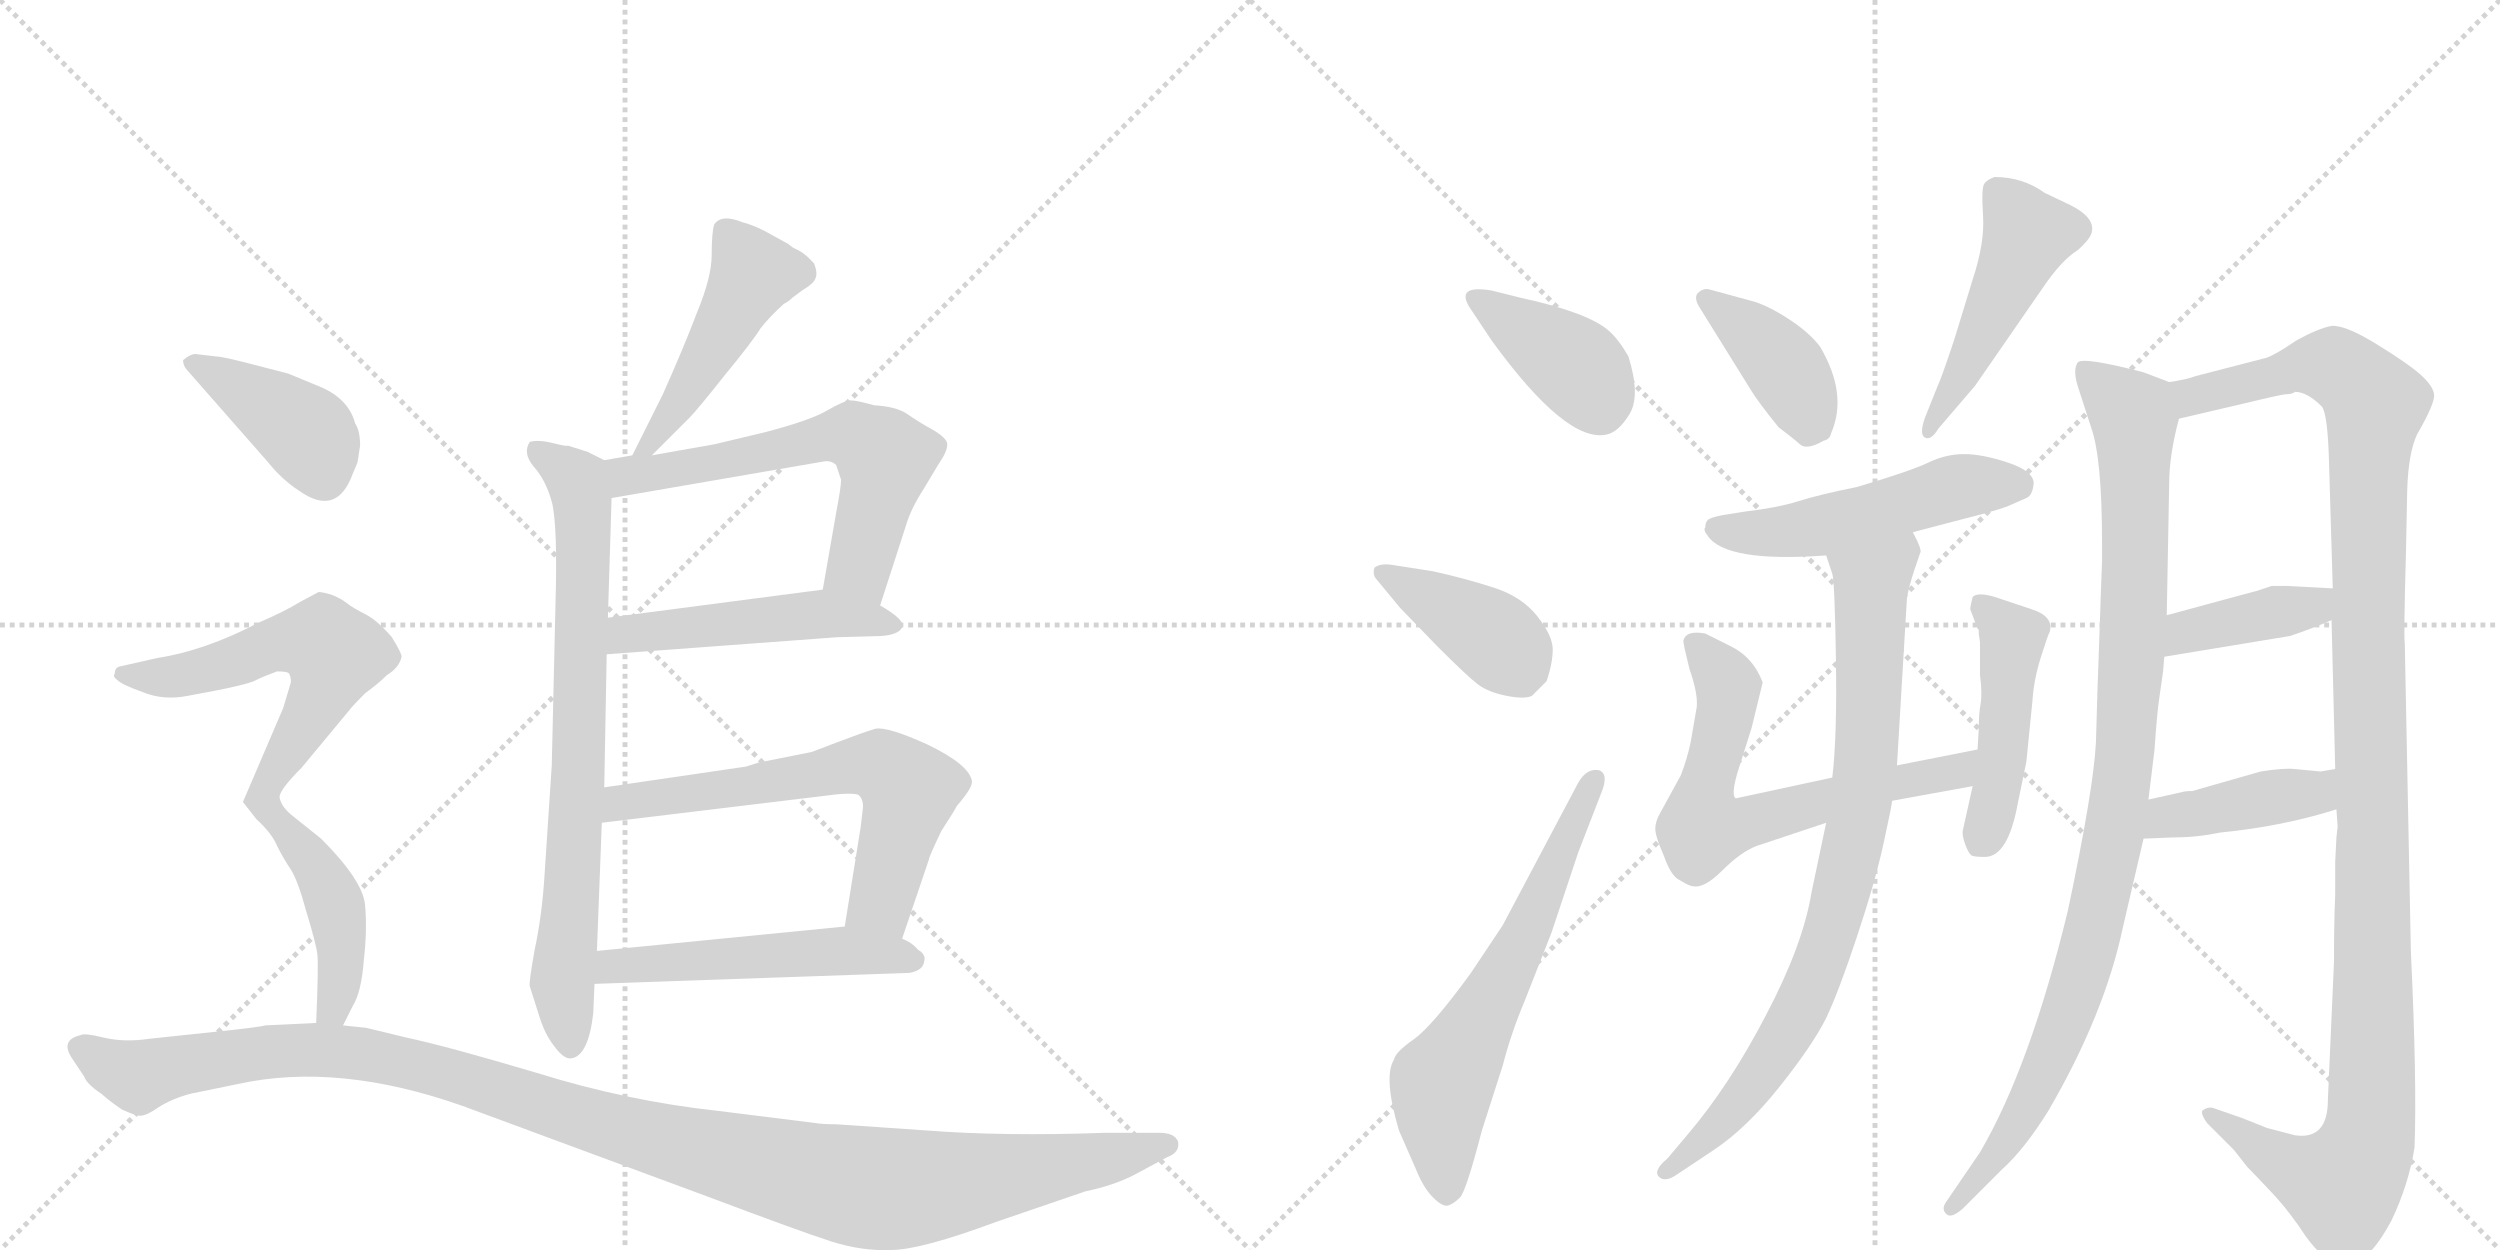 <svg version="1.1" viewBox="0 0 2048 1024" xmlns="http://www.w3.org/2000/svg">
  <g stroke="lightgray" stroke-dasharray="1,1" stroke-width="1" transform="scale(4, 4)">
    <line x1="0" y1="0" x2="256" y2="256"></line>
    <line x1="256" y1="0" x2="0" y2="256"></line>
    <line x1="128" y1="0" x2="128" y2="256"></line>
    <line x1="0" y1="128" x2="256" y2="128"></line>
    <line x1="256" y1="0" x2="512" y2="256"></line>
    <line x1="512" y1="0" x2="256" y2="256"></line>
    <line x1="384" y1="0" x2="384" y2="256"></line>
    <line x1="256" y1="128" x2="512" y2="128"></line>
  </g>
<g transform="scale(1, -1) translate(0, -850)">
   <style type="text/css">
    @keyframes keyframes0 {
      from {
       stroke: black;
       stroke-dashoffset: 472;
       stroke-width: 128;
       }
       61% {
       animation-timing-function: step-end;
       stroke: black;
       stroke-dashoffset: 0;
       stroke-width: 128;
       }
       to {
       stroke: black;
       stroke-width: 1024;
       }
       }
       #make-me-a-hanzi-animation-0 {
         animation: keyframes0 0.634s both;
         animation-delay: 0s;
         animation-timing-function: linear;
       }
    @keyframes keyframes1 {
      from {
       stroke: black;
       stroke-dashoffset: 763;
       stroke-width: 128;
       }
       71% {
       animation-timing-function: step-end;
       stroke: black;
       stroke-dashoffset: 0;
       stroke-width: 128;
       }
       to {
       stroke: black;
       stroke-width: 1024;
       }
       }
       #make-me-a-hanzi-animation-1 {
         animation: keyframes1 0.871s both;
         animation-delay: 0.634s;
         animation-timing-function: linear;
       }
    @keyframes keyframes2 {
      from {
       stroke: black;
       stroke-dashoffset: 607;
       stroke-width: 128;
       }
       66% {
       animation-timing-function: step-end;
       stroke: black;
       stroke-dashoffset: 0;
       stroke-width: 128;
       }
       to {
       stroke: black;
       stroke-width: 1024;
       }
       }
       #make-me-a-hanzi-animation-2 {
         animation: keyframes2 0.744s both;
         animation-delay: 1.505s;
         animation-timing-function: linear;
       }
    @keyframes keyframes3 {
      from {
       stroke: black;
       stroke-dashoffset: 491;
       stroke-width: 128;
       }
       62% {
       animation-timing-function: step-end;
       stroke: black;
       stroke-dashoffset: 0;
       stroke-width: 128;
       }
       to {
       stroke: black;
       stroke-width: 1024;
       }
       }
       #make-me-a-hanzi-animation-3 {
         animation: keyframes3 0.65s both;
         animation-delay: 2.249s;
         animation-timing-function: linear;
       }
    @keyframes keyframes4 {
      from {
       stroke: black;
       stroke-dashoffset: 635;
       stroke-width: 128;
       }
       67% {
       animation-timing-function: step-end;
       stroke: black;
       stroke-dashoffset: 0;
       stroke-width: 128;
       }
       to {
       stroke: black;
       stroke-width: 1024;
       }
       }
       #make-me-a-hanzi-animation-4 {
         animation: keyframes4 0.767s both;
         animation-delay: 2.899s;
         animation-timing-function: linear;
       }
    @keyframes keyframes5 {
      from {
       stroke: black;
       stroke-dashoffset: 514;
       stroke-width: 128;
       }
       63% {
       animation-timing-function: step-end;
       stroke: black;
       stroke-dashoffset: 0;
       stroke-width: 128;
       }
       to {
       stroke: black;
       stroke-width: 1024;
       }
       }
       #make-me-a-hanzi-animation-5 {
         animation: keyframes5 0.668s both;
         animation-delay: 3.665s;
         animation-timing-function: linear;
       }
    @keyframes keyframes6 {
      from {
       stroke: black;
       stroke-dashoffset: 399;
       stroke-width: 128;
       }
       56% {
       animation-timing-function: step-end;
       stroke: black;
       stroke-dashoffset: 0;
       stroke-width: 128;
       }
       to {
       stroke: black;
       stroke-width: 1024;
       }
       }
       #make-me-a-hanzi-animation-6 {
         animation: keyframes6 0.575s both;
         animation-delay: 4.334s;
         animation-timing-function: linear;
       }
    @keyframes keyframes7 {
      from {
       stroke: black;
       stroke-dashoffset: 770;
       stroke-width: 128;
       }
       71% {
       animation-timing-function: step-end;
       stroke: black;
       stroke-dashoffset: 0;
       stroke-width: 128;
       }
       to {
       stroke: black;
       stroke-width: 1024;
       }
       }
       #make-me-a-hanzi-animation-7 {
         animation: keyframes7 0.877s both;
         animation-delay: 4.908s;
         animation-timing-function: linear;
       }
    @keyframes keyframes8 {
      from {
       stroke: black;
       stroke-dashoffset: 1171;
       stroke-width: 128;
       }
       79% {
       animation-timing-function: step-end;
       stroke: black;
       stroke-dashoffset: 0;
       stroke-width: 128;
       }
       to {
       stroke: black;
       stroke-width: 1024;
       }
       }
       #make-me-a-hanzi-animation-8 {
         animation: keyframes8 1.203s both;
         animation-delay: 5.785s;
         animation-timing-function: linear;
       }
    @keyframes keyframes9 {
      from {
       stroke: black;
       stroke-dashoffset: 392;
       stroke-width: 128;
       }
       56% {
       animation-timing-function: step-end;
       stroke: black;
       stroke-dashoffset: 0;
       stroke-width: 128;
       }
       to {
       stroke: black;
       stroke-width: 1024;
       }
       }
       #make-me-a-hanzi-animation-9 {
         animation: keyframes9 0.569s both;
         animation-delay: 6.988s;
         animation-timing-function: linear;
       }
    @keyframes keyframes10 {
      from {
       stroke: black;
       stroke-dashoffset: 405;
       stroke-width: 128;
       }
       57% {
       animation-timing-function: step-end;
       stroke: black;
       stroke-dashoffset: 0;
       stroke-width: 128;
       }
       to {
       stroke: black;
       stroke-width: 1024;
       }
       }
       #make-me-a-hanzi-animation-10 {
         animation: keyframes10 0.58s both;
         animation-delay: 7.557s;
         animation-timing-function: linear;
       }
    @keyframes keyframes11 {
      from {
       stroke: black;
       stroke-dashoffset: 623;
       stroke-width: 128;
       }
       67% {
       animation-timing-function: step-end;
       stroke: black;
       stroke-dashoffset: 0;
       stroke-width: 128;
       }
       to {
       stroke: black;
       stroke-width: 1024;
       }
       }
       #make-me-a-hanzi-animation-11 {
         animation: keyframes11 0.757s both;
         animation-delay: 8.137s;
         animation-timing-function: linear;
       }
    @keyframes keyframes12 {
      from {
       stroke: black;
       stroke-dashoffset: 392;
       stroke-width: 128;
       }
       56% {
       animation-timing-function: step-end;
       stroke: black;
       stroke-dashoffset: 0;
       stroke-width: 128;
       }
       to {
       stroke: black;
       stroke-width: 1024;
       }
       }
       #make-me-a-hanzi-animation-12 {
         animation: keyframes12 0.569s both;
         animation-delay: 8.894s;
         animation-timing-function: linear;
       }
    @keyframes keyframes13 {
      from {
       stroke: black;
       stroke-dashoffset: 479;
       stroke-width: 128;
       }
       61% {
       animation-timing-function: step-end;
       stroke: black;
       stroke-dashoffset: 0;
       stroke-width: 128;
       }
       to {
       stroke: black;
       stroke-width: 1024;
       }
       }
       #make-me-a-hanzi-animation-13 {
         animation: keyframes13 0.64s both;
         animation-delay: 9.463s;
         animation-timing-function: linear;
       }
    @keyframes keyframes14 {
      from {
       stroke: black;
       stroke-dashoffset: 506;
       stroke-width: 128;
       }
       62% {
       animation-timing-function: step-end;
       stroke: black;
       stroke-dashoffset: 0;
       stroke-width: 128;
       }
       to {
       stroke: black;
       stroke-width: 1024;
       }
       }
       #make-me-a-hanzi-animation-14 {
         animation: keyframes14 0.662s both;
         animation-delay: 10.102s;
         animation-timing-function: linear;
       }
    @keyframes keyframes15 {
      from {
       stroke: black;
       stroke-dashoffset: 648;
       stroke-width: 128;
       }
       68% {
       animation-timing-function: step-end;
       stroke: black;
       stroke-dashoffset: 0;
       stroke-width: 128;
       }
       to {
       stroke: black;
       stroke-width: 1024;
       }
       }
       #make-me-a-hanzi-animation-15 {
         animation: keyframes15 0.777s both;
         animation-delay: 10.764s;
         animation-timing-function: linear;
       }
    @keyframes keyframes16 {
      from {
       stroke: black;
       stroke-dashoffset: 466;
       stroke-width: 128;
       }
       60% {
       animation-timing-function: step-end;
       stroke: black;
       stroke-dashoffset: 0;
       stroke-width: 128;
       }
       to {
       stroke: black;
       stroke-width: 1024;
       }
       }
       #make-me-a-hanzi-animation-16 {
         animation: keyframes16 0.629s both;
         animation-delay: 11.542s;
         animation-timing-function: linear;
       }
    @keyframes keyframes17 {
      from {
       stroke: black;
       stroke-dashoffset: 829;
       stroke-width: 128;
       }
       73% {
       animation-timing-function: step-end;
       stroke: black;
       stroke-dashoffset: 0;
       stroke-width: 128;
       }
       to {
       stroke: black;
       stroke-width: 1024;
       }
       }
       #make-me-a-hanzi-animation-17 {
         animation: keyframes17 0.925s both;
         animation-delay: 12.171s;
         animation-timing-function: linear;
       }
    @keyframes keyframes18 {
      from {
       stroke: black;
       stroke-dashoffset: 992;
       stroke-width: 128;
       }
       76% {
       animation-timing-function: step-end;
       stroke: black;
       stroke-dashoffset: 0;
       stroke-width: 128;
       }
       to {
       stroke: black;
       stroke-width: 1024;
       }
       }
       #make-me-a-hanzi-animation-18 {
         animation: keyframes18 1.057s both;
         animation-delay: 13.095s;
         animation-timing-function: linear;
       }
    @keyframes keyframes19 {
      from {
       stroke: black;
       stroke-dashoffset: 1204;
       stroke-width: 128;
       }
       80% {
       animation-timing-function: step-end;
       stroke: black;
       stroke-dashoffset: 0;
       stroke-width: 128;
       }
       to {
       stroke: black;
       stroke-width: 1024;
       }
       }
       #make-me-a-hanzi-animation-19 {
         animation: keyframes19 1.23s both;
         animation-delay: 14.153s;
         animation-timing-function: linear;
       }
    @keyframes keyframes20 {
      from {
       stroke: black;
       stroke-dashoffset: 392;
       stroke-width: 128;
       }
       56% {
       animation-timing-function: step-end;
       stroke: black;
       stroke-dashoffset: 0;
       stroke-width: 128;
       }
       to {
       stroke: black;
       stroke-width: 1024;
       }
       }
       #make-me-a-hanzi-animation-20 {
         animation: keyframes20 0.569s both;
         animation-delay: 15.382s;
         animation-timing-function: linear;
       }
    @keyframes keyframes21 {
      from {
       stroke: black;
       stroke-dashoffset: 414;
       stroke-width: 128;
       }
       57% {
       animation-timing-function: step-end;
       stroke: black;
       stroke-dashoffset: 0;
       stroke-width: 128;
       }
       to {
       stroke: black;
       stroke-width: 1024;
       }
       }
       #make-me-a-hanzi-animation-21 {
         animation: keyframes21 0.587s both;
         animation-delay: 15.951s;
         animation-timing-function: linear;
       }
</style>
<path d="M 534 477 L 565 508 Q 571 514 594 543 Q 617 571 623 581 Q 630 590 642 601 Q 646 603 649 606 L 657 612 Q 667 618 668 622 Q 670 626 667 634 Q 660 642 654 645 Q 649 647 646 650 L 626 661 Q 616 666 608 668 Q 591 675 585 666 Q 583 659 583 641 Q 583 623 571 594 Q 560 565 543 527 L 518 477 C 505 450 513 456 534 477 Z" fill="lightgray"></path> 
<path d="M 434 42 L 441 20 Q 446 3 454 -7 Q 462 -18 468 -17 Q 482 -15 486 20 L 487 44 L 489 71 L 493 176 L 495 205 L 497 314 L 498 344 L 501 442 C 502 470 502 470 495 473 L 481 480 L 465 485 Q 465 484 453 487 Q 441 490 434 488 Q 428 479 437 468 Q 447 457 452 439 Q 457 420 455 353 L 452 223 L 446 132 Q 444 100 438 72 Q 433 44 434 42 Z" fill="lightgray"></path> 
<path d="M 721 354 L 742 419 Q 746 433 757 450 L 769 470 Q 776 480 776 486 Q 776 491 764 498 Q 753 504 743 511 Q 734 517 716 518 Q 702 522 697 522 Q 692 522 678 514 Q 665 506 627 496 L 585 486 L 534 477 L 518 477 L 495 473 C 465 468 471 437 501 442 L 675 472 Q 681 473 685 469 L 689 457 Q 689 451 685 430 L 674 367 C 669 337 712 325 721 354 Z" fill="lightgray"></path> 
<path d="M 497 314 L 686 328 L 722 329 Q 736 330 739 336 Q 742 342 721 354 L 674 367 L 498 344 C 468 340 467 312 497 314 Z" fill="lightgray"></path> 
<path d="M 739 81 L 761 146 Q 761 148 771 169 Q 782 186 784 190 Q 798 206 796 211 Q 793 224 760 240 Q 727 255 717 253 Q 707 250 686 242 L 665 234 L 625 226 Q 623 226 611 222 L 495 205 C 465 201 463 172 493 176 L 675 198 Q 696 201 703 199 Q 707 196 707 189 L 705 172 L 692 91 C 687 61 729 53 739 81 Z" fill="lightgray"></path> 
<path d="M 487 44 L 745 53 Q 756 55 757 62 Q 759 68 752 72 Q 747 78 739 81 L 692 91 L 489 71 C 459 68 457 43 487 44 Z" fill="lightgray"></path> 
<path d="M 293 472 L 295 485 Q 295 497 291 503 Q 286 522 265 532 L 236 544 L 205 552 Q 182 558 177 558 L 160 560 Q 156 560 150 555 Q 150 550 154 546 L 219 472 Q 231 457 245 448 Q 276 426 289 462 Q 293 471 293 472 Z" fill="lightgray"></path> 
<path d="M 227 300 Q 236 300 237 298 Q 239 293 238 290 L 232 270 L 199 193 L 210 179 Q 223 167 227 157 Q 232 147 238 138 Q 244 129 251 103 Q 259 77 260 68 Q 261 59 259 12 C 258 -18 268 -17 281 10 L 289 26 Q 296 37 298 63 Q 301 89 299 109 Q 297 129 263 163 L 238 183 Q 230 190 229 197 Q 229 203 247 221 L 286 268 Q 289 272 299 282 Q 310 290 317 297 Q 327 303 329 312 Q 329 315 321 328 Q 309 342 299 347 Q 289 352 284 356 Q 279 360 271 363 Q 264 365 261 365 L 246 357 Q 233 349 212 340 Q 168 317 129 311 L 98 304 Q 94 303 94 298 Q 92 296 96 293 Q 100 289 117 283 Q 134 276 154 280 Q 204 289 210 293 Q 216 296 227 300 Z" fill="lightgray"></path> 
<path d="M 259 12 L 217 10 Q 215 9 188 6 L 122 -1 Q 102 -4 85 0 Q 69 4 66 2 Q 49 -2 59 -17 L 69 -32 Q 71 -38 83 -46 Q 91 -53 100 -59 Q 111 -64 115 -64 Q 120 -64 130 -57 Q 141 -50 156 -46 L 195 -38 Q 277 -20 379 -56 L 579 -130 Q 656 -159 681 -167 Q 706 -175 730 -174 Q 754 -174 816 -151 L 889 -126 Q 913 -121 930 -112 L 956 -98 Q 967 -94 965 -85 Q 962 -78 950 -78 L 905 -78 Q 822 -81 758 -76 L 685 -71 Q 674 -71 668 -70 L 588 -60 Q 514 -52 440 -29 Q 366 -7 333 0 L 300 8 L 281 10 L 259 12 Z" fill="lightgray"></path> 
<path d="M 1222 612 Q 1192 617 1204 598 L 1222 571 Q 1283 487 1316 494 Q 1326 496 1335 511 Q 1344 526 1334 558 Q 1326 572 1318 579 Q 1301 594 1246 606 L 1222 612 Z" fill="lightgray"></path> 
<path d="M 1147 352 L 1177 321 Q 1202 296 1210.5 289.5 Q 1219 283 1234 280 Q 1249 277 1255 280 L 1267 292 Q 1272 307 1272 318 Q 1272 329 1259.5 345 Q 1247 361 1224 368.5 Q 1201 376 1174 382 L 1142 387 Q 1131 389 1126 385 Q 1124 379 1128 375 L 1147 352 Z" fill="lightgray"></path> 
<path d="M 1231 92 L 1205 53 Q 1173 9 1158 -1.5 Q 1143 -12 1142 -18 Q 1133 -32 1146 -76 L 1160 -108 Q 1166 -123 1174 -131 Q 1182 -139 1186.5 -137.5 Q 1191 -136 1196 -131 Q 1201 -126 1214 -76 L 1231 -23 Q 1238 4 1249 30 L 1271 86 L 1293 152 L 1312 201 Q 1318 216 1310 219 Q 1300 221 1293 209 L 1231 92 Z" fill="lightgray"></path> 
<path d="M 1434 531 Q 1440 521 1457 500 Q 1469 491 1474.5 486 Q 1480 481 1494 489 Q 1499 490 1500 495 Q 1514 527 1491 566 Q 1482 578 1464 589.5 Q 1446 601 1433 604 L 1400 613 Q 1395 614 1391 610 Q 1387 606 1393 597 L 1434 531 Z" fill="lightgray"></path> 
<path d="M 1618 534 L 1674 615 Q 1689 637 1702 645 Q 1711 653 1713 658 Q 1718 671 1696 682 L 1675 692 Q 1657 705 1634 705 Q 1628 703 1625.5 699.5 Q 1623 696 1624.5 673.5 Q 1626 651 1616 621 L 1601 572 Q 1590 539 1587 533 L 1577 508 Q 1572 494 1577 491.5 Q 1582 489 1588 499 L 1618 534 Z" fill="lightgray"></path> 
<path d="M 1567 414 L 1605 424 Q 1633 431 1644 435 L 1660 442 Q 1665 444 1666 454 Q 1666 464 1645 471 Q 1624 478 1609 478 Q 1594 478 1579.5 471 Q 1565 464 1521 451 Q 1491 445 1473.5 439.5 Q 1456 434 1430 431 L 1411 428 Q 1401 426 1399 424 Q 1397 422 1397 418 Q 1395 416 1399 411 Q 1414 389 1496 395 L 1567 414 Z" fill="lightgray"></path> 
<path d="M 1385 242 Q 1382 228 1377 215 L 1360 184 Q 1356 177 1356 171 Q 1356 165 1363 149 Q 1369 132 1376 129 Q 1384 124 1387 124 Q 1396 122 1411 137 Q 1426 152 1439 157 L 1496 176 L 1550 194 L 1616 206 C 1646 211 1649 242 1620 236 L 1554 223 L 1501 213 L 1422 196 Q 1418 198 1423 216 L 1435 254 L 1444 291 Q 1436 312 1417 321 L 1397 331 Q 1381 334 1379 325 Q 1379 322 1384 302 Q 1391 282 1390 271 L 1385 242 Z" fill="lightgray"></path> 
<path d="M 1616 206 L 1608 170 Q 1607 166 1610 158 Q 1613 150 1615.5 149 Q 1618 148 1626 148 Q 1645 148 1653 192 L 1660 226 L 1665 276 Q 1666 293 1672 312 Q 1678 331 1679 332 Q 1683 345 1664 351 L 1640 359 Q 1621 366 1616 361 Q 1614 353 1614 351 L 1620 335 L 1621 334 L 1621 331 L 1622 324 L 1622 297 Q 1624 282 1622.5 273.5 Q 1621 265 1621 253 L 1620 236 L 1616 206 Z" fill="lightgray"></path> 
<path d="M 1496 176 L 1484 119 Q 1477 76 1447 19 Q 1417 -39 1382 -80 L 1366 -99 Q 1354 -109 1359 -114 Q 1364 -119 1374 -112 L 1404 -92 Q 1431 -74 1458 -40 Q 1485 -6 1496 16 Q 1506 37 1521 82 Q 1536 127 1543 159 Q 1550 191 1550 194 L 1554 223 L 1562 357 Q 1562 366 1573 397 Q 1575 399 1567 414 C 1558 442 1487 424 1496 395 L 1501 380 Q 1503 374 1504 310 Q 1505 246 1501 213 L 1496 176 Z" fill="lightgray"></path> 
<path d="M 1777 537 L 1756 545 Q 1706 558 1702 553 Q 1698 547 1702 534 L 1713 500 Q 1722 475 1722 405 L 1722 390 L 1721 364 L 1720 334 Q 1718 281 1717 242 Q 1715 203 1694 104 Q 1663 -24 1622 -94 L 1594 -135 Q 1590 -141 1595 -145 Q 1599 -148 1608 -140 L 1640 -108 Q 1658 -92 1678 -60 Q 1724 19 1739 90 L 1756 163 L 1760 195 L 1765 236 Q 1767 266 1769 279 L 1772 300 L 1773 312 L 1775 346 L 1777 454 Q 1777 477 1785 507 C 1791 532 1791 532 1777 537 Z" fill="lightgray"></path> 
<path d="M 1914 164 L 1913 144 L 1913 117 Q 1912 96 1912 62 L 1907 -51 Q 1907 -84 1880 -80 L 1857 -74 L 1837 -66 L 1814 -58 Q 1809 -56 1804 -60 Q 1803 -63 1808 -70 L 1830 -92 L 1841 -106 Q 1847 -112 1862 -128 Q 1876 -143 1889 -163 Q 1903 -182 1913 -184 Q 1923 -186 1932 -182 Q 1944 -178 1959 -150 Q 1973 -121 1978 -90 Q 1980 -35 1975 70 L 1970 323 Q 1969 327 1971 399 L 1972 449 Q 1973 479 1980 494 Q 1995 520 1994 527 Q 1993 534 1983 543 Q 1973 552 1947 568 Q 1921 584 1910 583 Q 1899 581 1881 571 Q 1865 560 1857 557 L 1799 542 Q 1791 539 1777 537 C 1748 530 1756 500 1785 507 L 1832 518 Q 1865 526 1872 527 Q 1878 527 1880 529 Q 1890 529 1902 517 Q 1907 511 1908 469 L 1911 368 L 1910 342 L 1913 220 L 1914 187 L 1915 173 L 1914 164 Z" fill="lightgray"></path> 
<path d="M 1773 312 L 1876 329 Q 1894 335 1910 342 C 1938 354 1941 366 1911 368 L 1873 370 L 1861 370 L 1849 366 L 1834 362 L 1775 346 C 1746 338 1743 307 1773 312 Z" fill="lightgray"></path> 
<path d="M 1756 163 L 1781 164 Q 1800 164 1819 168 Q 1870 173 1914 187 C 1943 196 1943 225 1913 220 L 1901 218 L 1880 220 Q 1871 221 1852 218 L 1796 202 Q 1790 202 1787 201 L 1760 195 C 1731 188 1726 162 1756 163 Z" fill="lightgray"></path> 
      <clipPath id="make-me-a-hanzi-clip-0">
      <path d="M 534 477 L 565 508 Q 571 514 594 543 Q 617 571 623 581 Q 630 590 642 601 Q 646 603 649 606 L 657 612 Q 667 618 668 622 Q 670 626 667 634 Q 660 642 654 645 Q 649 647 646 650 L 626 661 Q 616 666 608 668 Q 591 675 585 666 Q 583 659 583 641 Q 583 623 571 594 Q 560 565 543 527 L 518 477 C 505 450 513 456 534 477 Z" fill="lightgray"></path>
      </clipPath>
      <path clip-path="url(#make-me-a-hanzi-clip-0)" d="M 594 660 L 617 626 L 543 499 L 534 487 L 522 483 " fill="none" id="make-me-a-hanzi-animation-0" stroke-dasharray="344 688" stroke-linecap="round"></path>

      <clipPath id="make-me-a-hanzi-clip-1">
      <path d="M 434 42 L 441 20 Q 446 3 454 -7 Q 462 -18 468 -17 Q 482 -15 486 20 L 487 44 L 489 71 L 493 176 L 495 205 L 497 314 L 498 344 L 501 442 C 502 470 502 470 495 473 L 481 480 L 465 485 Q 465 484 453 487 Q 441 490 434 488 Q 428 479 437 468 Q 447 457 452 439 Q 457 420 455 353 L 452 223 L 446 132 Q 444 100 438 72 Q 433 44 434 42 Z" fill="lightgray"></path>
      </clipPath>
      <path clip-path="url(#make-me-a-hanzi-clip-1)" d="M 439 482 L 470 459 L 478 422 L 474 229 L 460 44 L 468 -7 " fill="none" id="make-me-a-hanzi-animation-1" stroke-dasharray="635 1270" stroke-linecap="round"></path>

      <clipPath id="make-me-a-hanzi-clip-2">
      <path d="M 721 354 L 742 419 Q 746 433 757 450 L 769 470 Q 776 480 776 486 Q 776 491 764 498 Q 753 504 743 511 Q 734 517 716 518 Q 702 522 697 522 Q 692 522 678 514 Q 665 506 627 496 L 585 486 L 534 477 L 518 477 L 495 473 C 465 468 471 437 501 442 L 675 472 Q 681 473 685 469 L 689 457 Q 689 451 685 430 L 674 367 C 669 337 712 325 721 354 Z" fill="lightgray"></path>
      </clipPath>
      <path clip-path="url(#make-me-a-hanzi-clip-2)" d="M 502 466 L 535 462 L 671 491 L 703 492 L 725 475 L 703 387 L 717 362 " fill="none" id="make-me-a-hanzi-animation-2" stroke-dasharray="479 958" stroke-linecap="round"></path>

      <clipPath id="make-me-a-hanzi-clip-3">
      <path d="M 497 314 L 686 328 L 722 329 Q 736 330 739 336 Q 742 342 721 354 L 674 367 L 498 344 C 468 340 467 312 497 314 Z" fill="lightgray"></path>
      </clipPath>
      <path clip-path="url(#make-me-a-hanzi-clip-3)" d="M 504 321 L 513 331 L 654 346 L 733 338 " fill="none" id="make-me-a-hanzi-animation-3" stroke-dasharray="363 726" stroke-linecap="round"></path>

      <clipPath id="make-me-a-hanzi-clip-4">
      <path d="M 739 81 L 761 146 Q 761 148 771 169 Q 782 186 784 190 Q 798 206 796 211 Q 793 224 760 240 Q 727 255 717 253 Q 707 250 686 242 L 665 234 L 625 226 Q 623 226 611 222 L 495 205 C 465 201 463 172 493 176 L 675 198 Q 696 201 703 199 Q 707 196 707 189 L 705 172 L 692 91 C 687 61 729 53 739 81 Z" fill="lightgray"></path>
      </clipPath>
      <path clip-path="url(#make-me-a-hanzi-clip-4)" d="M 500 183 L 519 195 L 721 223 L 745 203 L 744 196 L 722 112 L 699 97 " fill="none" id="make-me-a-hanzi-animation-4" stroke-dasharray="507 1014" stroke-linecap="round"></path>

      <clipPath id="make-me-a-hanzi-clip-5">
      <path d="M 487 44 L 745 53 Q 756 55 757 62 Q 759 68 752 72 Q 747 78 739 81 L 692 91 L 489 71 C 459 68 457 43 487 44 Z" fill="lightgray"></path>
      </clipPath>
      <path clip-path="url(#make-me-a-hanzi-clip-5)" d="M 494 50 L 502 59 L 686 71 L 747 63 " fill="none" id="make-me-a-hanzi-animation-5" stroke-dasharray="386 772" stroke-linecap="round"></path>

      <clipPath id="make-me-a-hanzi-clip-6">
      <path d="M 293 472 L 295 485 Q 295 497 291 503 Q 286 522 265 532 L 236 544 L 205 552 Q 182 558 177 558 L 160 560 Q 156 560 150 555 Q 150 550 154 546 L 219 472 Q 231 457 245 448 Q 276 426 289 462 Q 293 471 293 472 Z" fill="lightgray"></path>
      </clipPath>
      <path clip-path="url(#make-me-a-hanzi-clip-6)" d="M 157 553 L 244 501 L 264 465 " fill="none" id="make-me-a-hanzi-animation-6" stroke-dasharray="271 542" stroke-linecap="round"></path>

      <clipPath id="make-me-a-hanzi-clip-7">
      <path d="M 227 300 Q 236 300 237 298 Q 239 293 238 290 L 232 270 L 199 193 L 210 179 Q 223 167 227 157 Q 232 147 238 138 Q 244 129 251 103 Q 259 77 260 68 Q 261 59 259 12 C 258 -18 268 -17 281 10 L 289 26 Q 296 37 298 63 Q 301 89 299 109 Q 297 129 263 163 L 238 183 Q 230 190 229 197 Q 229 203 247 221 L 286 268 Q 289 272 299 282 Q 310 290 317 297 Q 327 303 329 312 Q 329 315 321 328 Q 309 342 299 347 Q 289 352 284 356 Q 279 360 271 363 Q 264 365 261 365 L 246 357 Q 233 349 212 340 Q 168 317 129 311 L 98 304 Q 94 303 94 298 Q 92 296 96 293 Q 100 289 117 283 Q 134 276 154 280 Q 204 289 210 293 Q 216 296 227 300 Z" fill="lightgray"></path>
      </clipPath>
      <path clip-path="url(#make-me-a-hanzi-clip-7)" d="M 101 298 L 162 298 L 243 325 L 266 323 L 274 314 L 255 264 L 215 196 L 257 143 L 275 108 L 280 73 L 272 25 L 276 17 " fill="none" id="make-me-a-hanzi-animation-7" stroke-dasharray="642 1284" stroke-linecap="round"></path>

      <clipPath id="make-me-a-hanzi-clip-8">
      <path d="M 259 12 L 217 10 Q 215 9 188 6 L 122 -1 Q 102 -4 85 0 Q 69 4 66 2 Q 49 -2 59 -17 L 69 -32 Q 71 -38 83 -46 Q 91 -53 100 -59 Q 111 -64 115 -64 Q 120 -64 130 -57 Q 141 -50 156 -46 L 195 -38 Q 277 -20 379 -56 L 579 -130 Q 656 -159 681 -167 Q 706 -175 730 -174 Q 754 -174 816 -151 L 889 -126 Q 913 -121 930 -112 L 956 -98 Q 967 -94 965 -85 Q 962 -78 950 -78 L 905 -78 Q 822 -81 758 -76 L 685 -71 Q 674 -71 668 -70 L 588 -60 Q 514 -52 440 -29 Q 366 -7 333 0 L 300 8 L 281 10 L 259 12 Z" fill="lightgray"></path>
      </clipPath>
      <path clip-path="url(#make-me-a-hanzi-clip-8)" d="M 66 -9 L 113 -32 L 201 -13 L 301 -14 L 371 -30 L 524 -80 L 709 -123 L 793 -118 L 956 -89 " fill="none" id="make-me-a-hanzi-animation-8" stroke-dasharray="1043 2086" stroke-linecap="round"></path>

      <clipPath id="make-me-a-hanzi-clip-9">
      <path d="M 1222 612 Q 1192 617 1204 598 L 1222 571 Q 1283 487 1316 494 Q 1326 496 1335 511 Q 1344 526 1334 558 Q 1326 572 1318 579 Q 1301 594 1246 606 L 1222 612 Z" fill="lightgray"></path>
      </clipPath>
      <path clip-path="url(#make-me-a-hanzi-clip-9)" d="M 1213 606 L 1293 548 L 1311 515 " fill="none" id="make-me-a-hanzi-animation-9" stroke-dasharray="264 528" stroke-linecap="round"></path>

      <clipPath id="make-me-a-hanzi-clip-10">
      <path d="M 1147 352 L 1177 321 Q 1202 296 1210.5 289.5 Q 1219 283 1234 280 Q 1249 277 1255 280 L 1267 292 Q 1272 307 1272 318 Q 1272 329 1259.5 345 Q 1247 361 1224 368.5 Q 1201 376 1174 382 L 1142 387 Q 1131 389 1126 385 Q 1124 379 1128 375 L 1147 352 Z" fill="lightgray"></path>
      </clipPath>
      <path clip-path="url(#make-me-a-hanzi-clip-10)" d="M 1131 381 L 1224 328 L 1248 293 " fill="none" id="make-me-a-hanzi-animation-10" stroke-dasharray="277 554" stroke-linecap="round"></path>

      <clipPath id="make-me-a-hanzi-clip-11">
      <path d="M 1231 92 L 1205 53 Q 1173 9 1158 -1.5 Q 1143 -12 1142 -18 Q 1133 -32 1146 -76 L 1160 -108 Q 1166 -123 1174 -131 Q 1182 -139 1186.5 -137.5 Q 1191 -136 1196 -131 Q 1201 -126 1214 -76 L 1231 -23 Q 1238 4 1249 30 L 1271 86 L 1293 152 L 1312 201 Q 1318 216 1310 219 Q 1300 221 1293 209 L 1231 92 Z" fill="lightgray"></path>
      </clipPath>
      <path clip-path="url(#make-me-a-hanzi-clip-11)" d="M 1185 -125 L 1181 -37 L 1251 86 L 1306 212 " fill="none" id="make-me-a-hanzi-animation-11" stroke-dasharray="495 990" stroke-linecap="round"></path>

      <clipPath id="make-me-a-hanzi-clip-12">
      <path d="M 1434 531 Q 1440 521 1457 500 Q 1469 491 1474.5 486 Q 1480 481 1494 489 Q 1499 490 1500 495 Q 1514 527 1491 566 Q 1482 578 1464 589.5 Q 1446 601 1433 604 L 1400 613 Q 1395 614 1391 610 Q 1387 606 1393 597 L 1434 531 Z" fill="lightgray"></path>
      </clipPath>
      <path clip-path="url(#make-me-a-hanzi-clip-12)" d="M 1398 604 L 1431 581 L 1463 548 L 1482 502 " fill="none" id="make-me-a-hanzi-animation-12" stroke-dasharray="264 528" stroke-linecap="round"></path>

      <clipPath id="make-me-a-hanzi-clip-13">
      <path d="M 1618 534 L 1674 615 Q 1689 637 1702 645 Q 1711 653 1713 658 Q 1718 671 1696 682 L 1675 692 Q 1657 705 1634 705 Q 1628 703 1625.5 699.5 Q 1623 696 1624.5 673.5 Q 1626 651 1616 621 L 1601 572 Q 1590 539 1587 533 L 1577 508 Q 1572 494 1577 491.5 Q 1582 489 1588 499 L 1618 534 Z" fill="lightgray"></path>
      </clipPath>
      <path clip-path="url(#make-me-a-hanzi-clip-13)" d="M 1635 693 L 1661 658 L 1581 497 " fill="none" id="make-me-a-hanzi-animation-13" stroke-dasharray="351 702" stroke-linecap="round"></path>

      <clipPath id="make-me-a-hanzi-clip-14">
      <path d="M 1567 414 L 1605 424 Q 1633 431 1644 435 L 1660 442 Q 1665 444 1666 454 Q 1666 464 1645 471 Q 1624 478 1609 478 Q 1594 478 1579.5 471 Q 1565 464 1521 451 Q 1491 445 1473.5 439.5 Q 1456 434 1430 431 L 1411 428 Q 1401 426 1399 424 Q 1397 422 1397 418 Q 1395 416 1399 411 Q 1414 389 1496 395 L 1567 414 Z" fill="lightgray"></path>
      </clipPath>
      <path clip-path="url(#make-me-a-hanzi-clip-14)" d="M 1408 418 L 1464 414 L 1605 451 L 1653 453 " fill="none" id="make-me-a-hanzi-animation-14" stroke-dasharray="378 756" stroke-linecap="round"></path>

      <clipPath id="make-me-a-hanzi-clip-15">
      <path d="M 1385 242 Q 1382 228 1377 215 L 1360 184 Q 1356 177 1356 171 Q 1356 165 1363 149 Q 1369 132 1376 129 Q 1384 124 1387 124 Q 1396 122 1411 137 Q 1426 152 1439 157 L 1496 176 L 1550 194 L 1616 206 C 1646 211 1649 242 1620 236 L 1554 223 L 1501 213 L 1422 196 Q 1418 198 1423 216 L 1435 254 L 1444 291 Q 1436 312 1417 321 L 1397 331 Q 1381 334 1379 325 Q 1379 322 1384 302 Q 1391 282 1390 271 L 1385 242 Z" fill="lightgray"></path>
      </clipPath>
      <path clip-path="url(#make-me-a-hanzi-clip-15)" d="M 1387 323 L 1416 288 L 1395 172 L 1425 174 L 1581 213 L 1615 229 " fill="none" id="make-me-a-hanzi-animation-15" stroke-dasharray="520 1040" stroke-linecap="round"></path>

      <clipPath id="make-me-a-hanzi-clip-16">
      <path d="M 1616 206 L 1608 170 Q 1607 166 1610 158 Q 1613 150 1615.5 149 Q 1618 148 1626 148 Q 1645 148 1653 192 L 1660 226 L 1665 276 Q 1666 293 1672 312 Q 1678 331 1679 332 Q 1683 345 1664 351 L 1640 359 Q 1621 366 1616 361 Q 1614 353 1614 351 L 1620 335 L 1621 334 L 1621 331 L 1622 324 L 1622 297 Q 1624 282 1622.5 273.5 Q 1621 265 1621 253 L 1620 236 L 1616 206 Z" fill="lightgray"></path>
      </clipPath>
      <path clip-path="url(#make-me-a-hanzi-clip-16)" d="M 1622 355 L 1649 327 L 1641 234 L 1622 159 " fill="none" id="make-me-a-hanzi-animation-16" stroke-dasharray="338 676" stroke-linecap="round"></path>

      <clipPath id="make-me-a-hanzi-clip-17">
      <path d="M 1496 176 L 1484 119 Q 1477 76 1447 19 Q 1417 -39 1382 -80 L 1366 -99 Q 1354 -109 1359 -114 Q 1364 -119 1374 -112 L 1404 -92 Q 1431 -74 1458 -40 Q 1485 -6 1496 16 Q 1506 37 1521 82 Q 1536 127 1543 159 Q 1550 191 1550 194 L 1554 223 L 1562 357 Q 1562 366 1573 397 Q 1575 399 1567 414 C 1558 442 1487 424 1496 395 L 1501 380 Q 1503 374 1504 310 Q 1505 246 1501 213 L 1496 176 Z" fill="lightgray"></path>
      </clipPath>
      <path clip-path="url(#make-me-a-hanzi-clip-17)" d="M 1562 404 L 1533 373 L 1531 262 L 1522 173 L 1492 65 L 1474 21 L 1439 -35 L 1366 -110 " fill="none" id="make-me-a-hanzi-animation-17" stroke-dasharray="701 1402" stroke-linecap="round"></path>

      <clipPath id="make-me-a-hanzi-clip-18">
      <path d="M 1777 537 L 1756 545 Q 1706 558 1702 553 Q 1698 547 1702 534 L 1713 500 Q 1722 475 1722 405 L 1722 390 L 1721 364 L 1720 334 Q 1718 281 1717 242 Q 1715 203 1694 104 Q 1663 -24 1622 -94 L 1594 -135 Q 1590 -141 1595 -145 Q 1599 -148 1608 -140 L 1640 -108 Q 1658 -92 1678 -60 Q 1724 19 1739 90 L 1756 163 L 1760 195 L 1765 236 Q 1767 266 1769 279 L 1772 300 L 1773 312 L 1775 346 L 1777 454 Q 1777 477 1785 507 C 1791 532 1791 532 1777 537 Z" fill="lightgray"></path>
      </clipPath>
      <path clip-path="url(#make-me-a-hanzi-clip-18)" d="M 1706 547 L 1748 505 L 1747 319 L 1736 193 L 1709 64 L 1686 -2 L 1660 -59 L 1600 -139 " fill="none" id="make-me-a-hanzi-animation-18" stroke-dasharray="864 1728" stroke-linecap="round"></path>

      <clipPath id="make-me-a-hanzi-clip-19">
      <path d="M 1914 164 L 1913 144 L 1913 117 Q 1912 96 1912 62 L 1907 -51 Q 1907 -84 1880 -80 L 1857 -74 L 1837 -66 L 1814 -58 Q 1809 -56 1804 -60 Q 1803 -63 1808 -70 L 1830 -92 L 1841 -106 Q 1847 -112 1862 -128 Q 1876 -143 1889 -163 Q 1903 -182 1913 -184 Q 1923 -186 1932 -182 Q 1944 -178 1959 -150 Q 1973 -121 1978 -90 Q 1980 -35 1975 70 L 1970 323 Q 1969 327 1971 399 L 1972 449 Q 1973 479 1980 494 Q 1995 520 1994 527 Q 1993 534 1983 543 Q 1973 552 1947 568 Q 1921 584 1910 583 Q 1899 581 1881 571 Q 1865 560 1857 557 L 1799 542 Q 1791 539 1777 537 C 1748 530 1756 500 1785 507 L 1832 518 Q 1865 526 1872 527 Q 1878 527 1880 529 Q 1890 529 1902 517 Q 1907 511 1908 469 L 1911 368 L 1910 342 L 1913 220 L 1914 187 L 1915 173 L 1914 164 Z" fill="lightgray"></path>
      </clipPath>
      <path clip-path="url(#make-me-a-hanzi-clip-19)" d="M 1785 531 L 1799 526 L 1900 552 L 1923 544 L 1946 519 L 1940 448 L 1945 172 L 1940 -84 L 1919 -121 L 1873 -105 L 1810 -63 " fill="none" id="make-me-a-hanzi-animation-19" stroke-dasharray="1076 2152" stroke-linecap="round"></path>

      <clipPath id="make-me-a-hanzi-clip-20">
      <path d="M 1773 312 L 1876 329 Q 1894 335 1910 342 C 1938 354 1941 366 1911 368 L 1873 370 L 1861 370 L 1849 366 L 1834 362 L 1775 346 C 1746 338 1743 307 1773 312 Z" fill="lightgray"></path>
      </clipPath>
      <path clip-path="url(#make-me-a-hanzi-clip-20)" d="M 1780 317 L 1802 336 L 1887 351 L 1904 362 " fill="none" id="make-me-a-hanzi-animation-20" stroke-dasharray="264 528" stroke-linecap="round"></path>

      <clipPath id="make-me-a-hanzi-clip-21">
      <path d="M 1756 163 L 1781 164 Q 1800 164 1819 168 Q 1870 173 1914 187 C 1943 196 1943 225 1913 220 L 1901 218 L 1880 220 Q 1871 221 1852 218 L 1796 202 Q 1790 202 1787 201 L 1760 195 C 1731 188 1726 162 1756 163 Z" fill="lightgray"></path>
      </clipPath>
      <path clip-path="url(#make-me-a-hanzi-clip-21)" d="M 1762 168 L 1776 181 L 1890 199 L 1908 214 " fill="none" id="make-me-a-hanzi-animation-21" stroke-dasharray="286 572" stroke-linecap="round"></path>

</g>
</svg>
